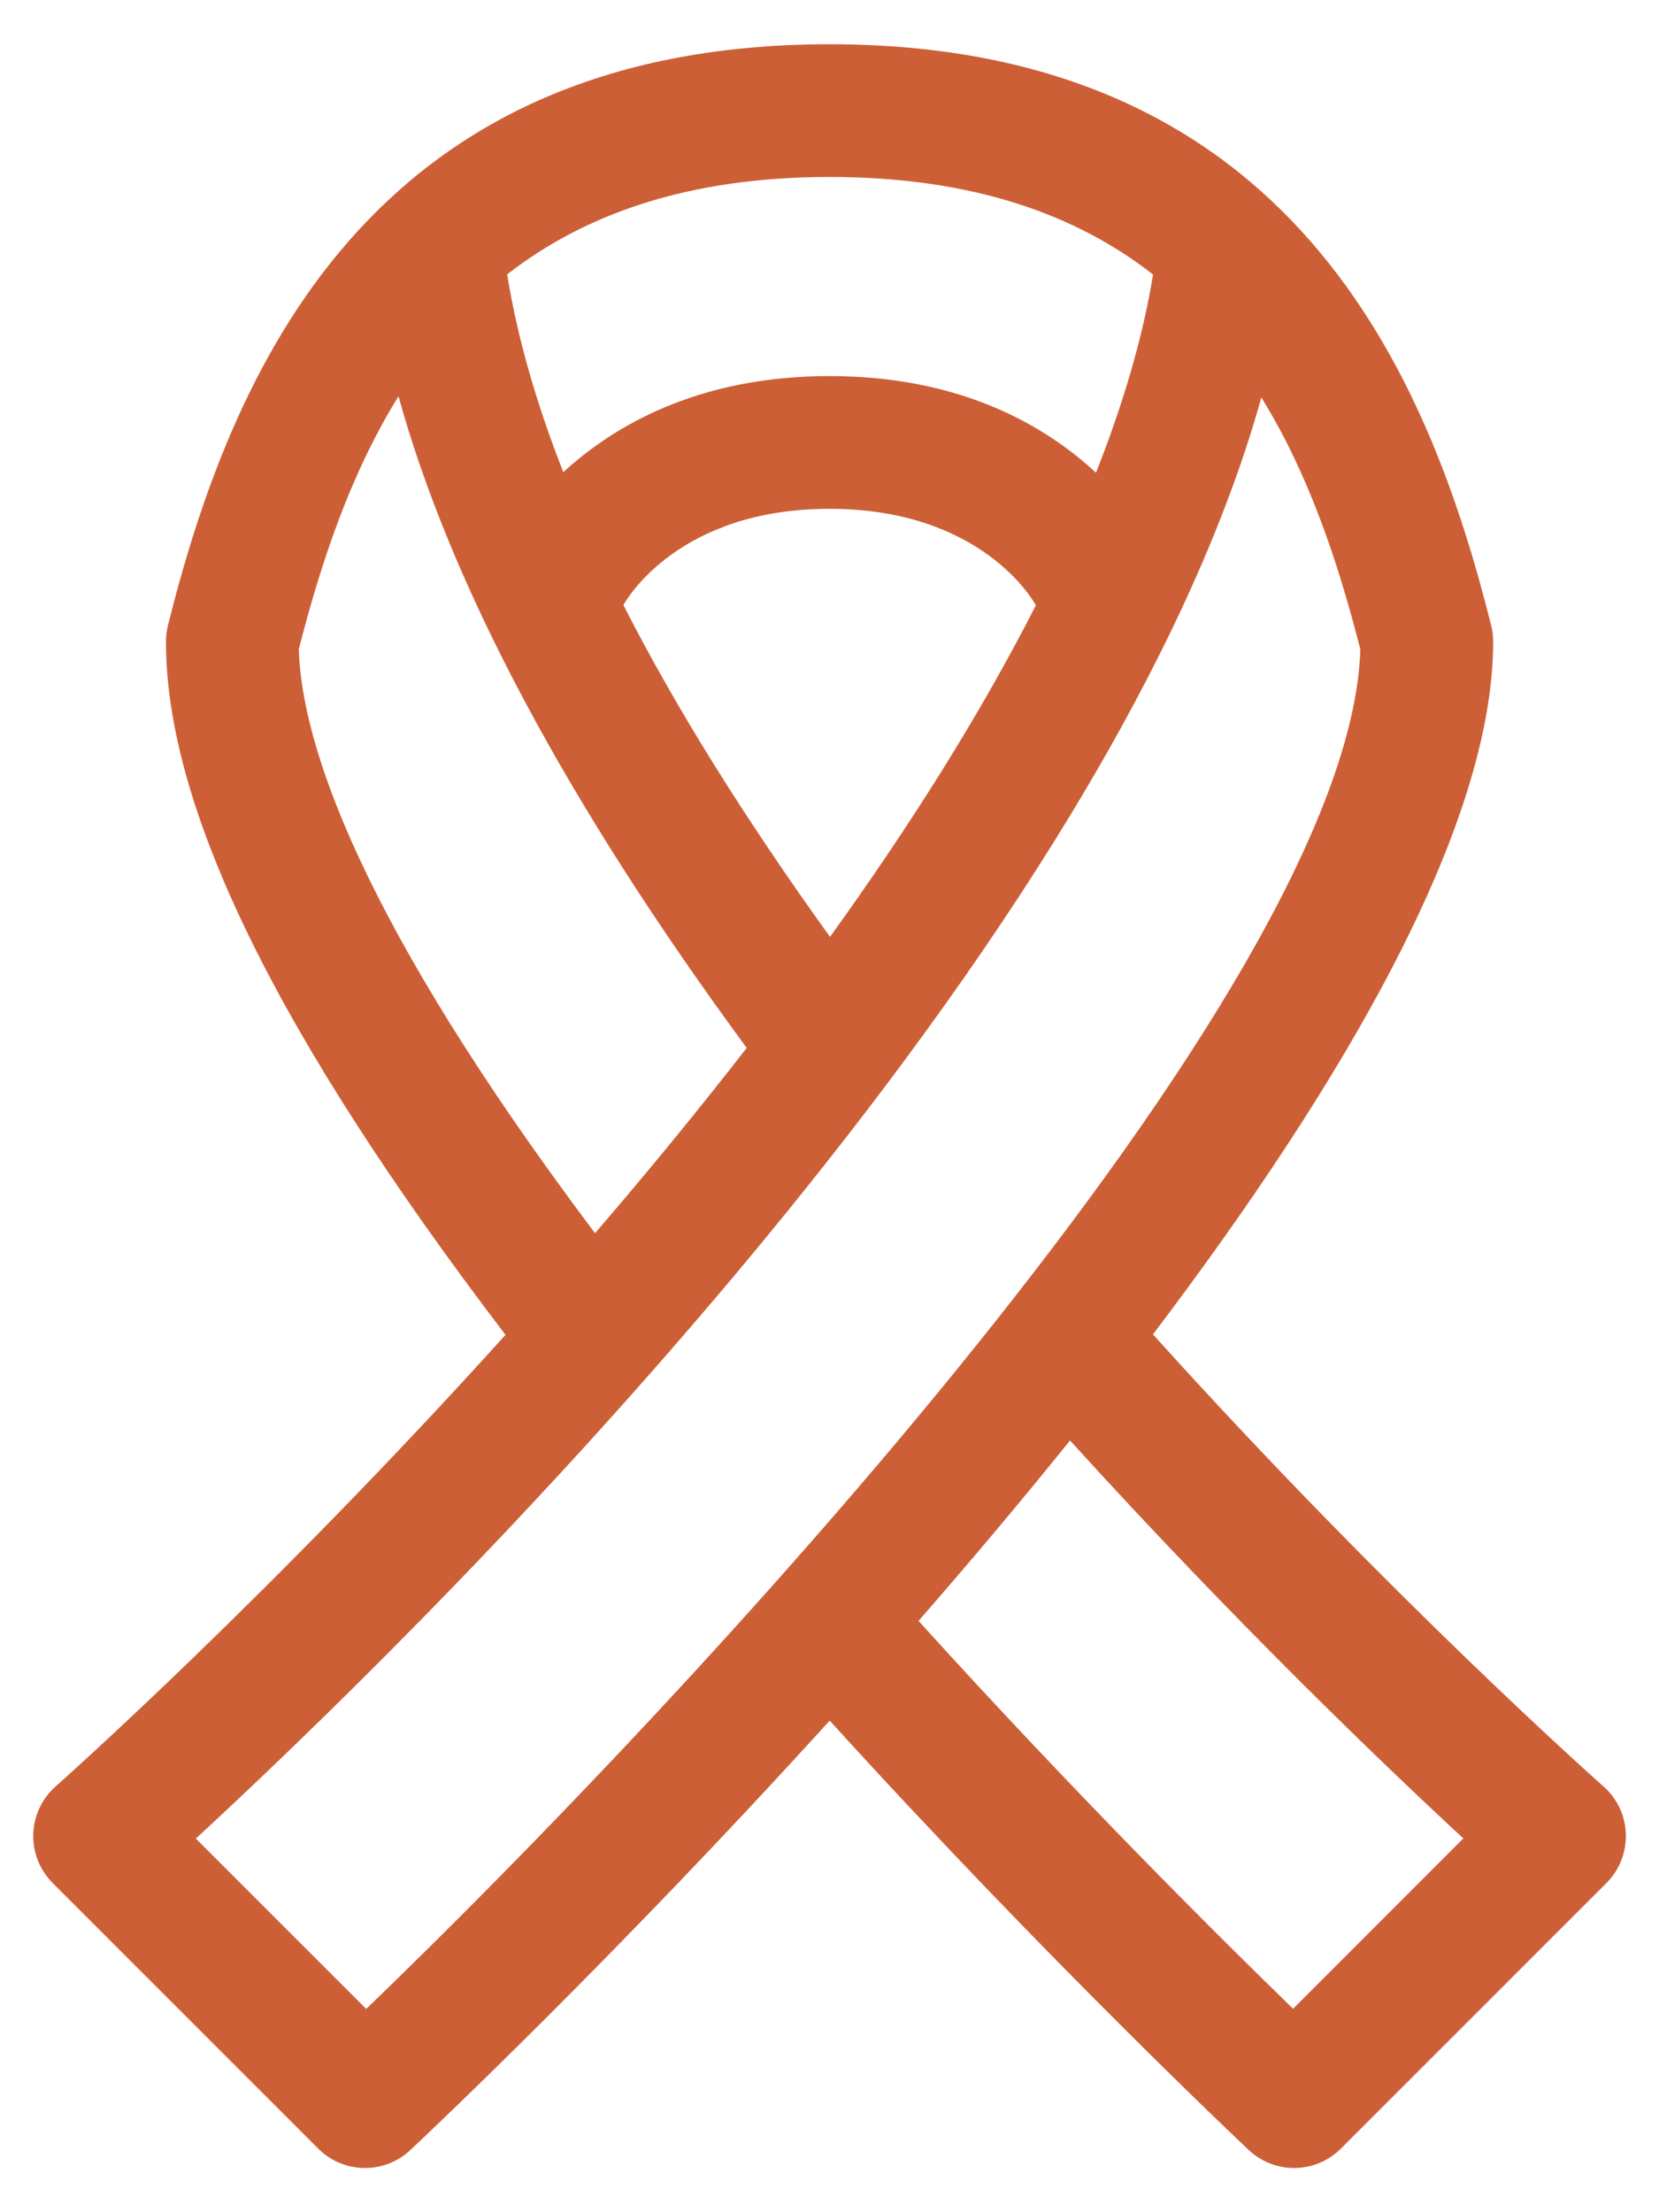 <svg width="30" height="40" viewBox="0 0 30 40" fill="none" xmlns="http://www.w3.org/2000/svg">
<path d="M28.995 32.3C28.955 32.266 25.12 28.866 20.849 24.127C24.27 19.614 27.001 14.962 27.001 11.6C27.001 11.502 26.989 11.404 26.965 11.309C25.837 6.798 23.371 0.8 15.001 0.8C6.631 0.8 4.165 6.798 3.037 11.309C3.013 11.404 3.001 11.502 3.001 11.6C3.001 14.614 5.011 18.72 9.141 24.136C4.882 28.856 1.091 32.226 1.007 32.3C0.759 32.519 0.612 32.832 0.602 33.162C0.592 33.494 0.718 33.814 0.953 34.048L5.753 38.848C5.987 39.083 6.294 39.2 6.601 39.2C6.895 39.2 7.191 39.092 7.421 38.875C7.751 38.566 11.137 35.373 15.003 31.111C19.004 35.513 22.543 38.839 22.581 38.875C22.811 39.092 23.107 39.2 23.401 39.2C23.708 39.2 24.015 39.083 24.249 38.848L29.049 34.048C29.284 33.814 29.41 33.494 29.4 33.162C29.391 32.832 29.244 32.519 28.995 32.3ZM15.009 16.94C13.473 14.806 12.221 12.802 11.273 10.94C11.34 10.82 12.286 9.2 15.001 9.2C17.759 9.2 18.697 10.88 18.727 10.937C18.729 10.94 18.731 10.942 18.732 10.944C17.715 12.942 16.43 14.969 15.009 16.94ZM20.851 4.964C20.664 6.118 20.303 7.321 19.819 8.548C18.923 7.716 17.4 6.8 15.001 6.8C12.613 6.8 11.085 7.71 10.187 8.538C9.686 7.266 9.351 6.075 9.171 4.961C10.559 3.882 12.424 3.2 15.001 3.2C17.585 3.2 19.461 3.878 20.851 4.964ZM5.403 11.741C5.81 10.145 6.349 8.544 7.206 7.166C8.156 10.598 10.263 14.545 13.503 18.948C12.606 20.102 11.683 21.226 10.76 22.298C6.479 16.603 5.456 13.436 5.403 11.741ZM6.622 36.324L3.541 33.244C7.177 29.892 19.911 17.588 22.809 7.187C23.66 8.56 24.195 10.154 24.599 11.741C24.416 17.938 12.292 30.867 6.622 36.324ZM23.383 36.321C22.09 35.066 19.457 32.452 16.61 29.308C17.527 28.257 18.451 27.162 19.349 26.046C22.364 29.366 25.085 31.968 26.462 33.241L23.383 36.321Z" fill="#CD5F37"/>
</svg>
